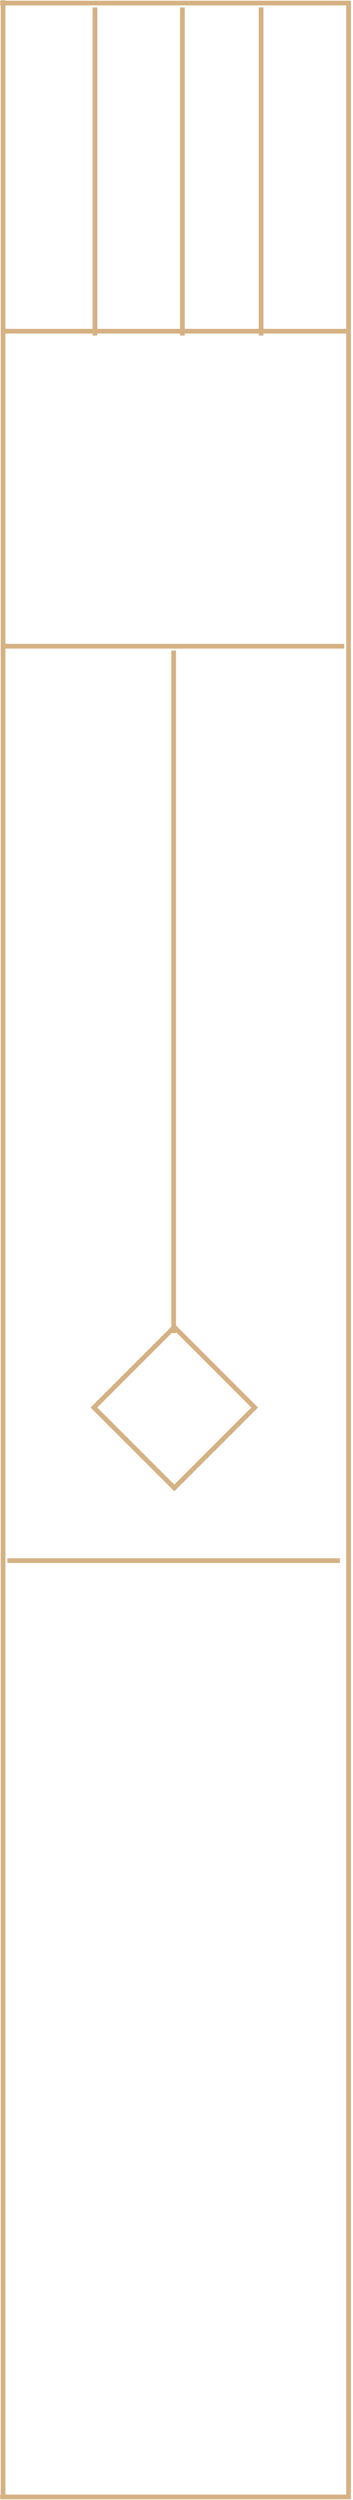 <svg width="75" height="531" viewBox="0 0 75 531" fill="none" xmlns="http://www.w3.org/2000/svg">
<g clip-path="url(#clip0_88_1433)">
<path d="M0.052 0.651H74.06V530.349H0.052" stroke="#D5B183" stroke-miterlimit="10"/>
<path d="M0.651 0.065V530.349" stroke="#D5B183" stroke-miterlimit="10"/>
<path d="M1.576 331.479H72.211" stroke="#D5B183" stroke-miterlimit="10"/>
<path d="M0.651 70.349H74.06" stroke="#D5B183" stroke-miterlimit="10"/>
<path d="M0.651 137.259H73.135" stroke="#D5B183" stroke-miterlimit="10"/>
<path d="M36.893 283.152V138.184" stroke="#D5B183" stroke-miterlimit="10"/>
<path d="M20.172 1.576V71.273" stroke="#D5B183" stroke-miterlimit="10"/>
<path d="M38.755 1.576V71.273" stroke="#D5B183" stroke-miterlimit="10"/>
<path d="M55.477 1.576V71.273" stroke="#D5B183" stroke-miterlimit="10"/>
<path d="M37.033 281.877L19.952 298.958L37.033 316.04L54.115 298.958L37.033 281.877Z" stroke="#D5B183" stroke-miterlimit="10"/>
</g>
<defs>
<clipPath id="clip0_88_1433">
<rect width="74.711" height="531" fill="white"/>
</clipPath>
</defs>
</svg>
